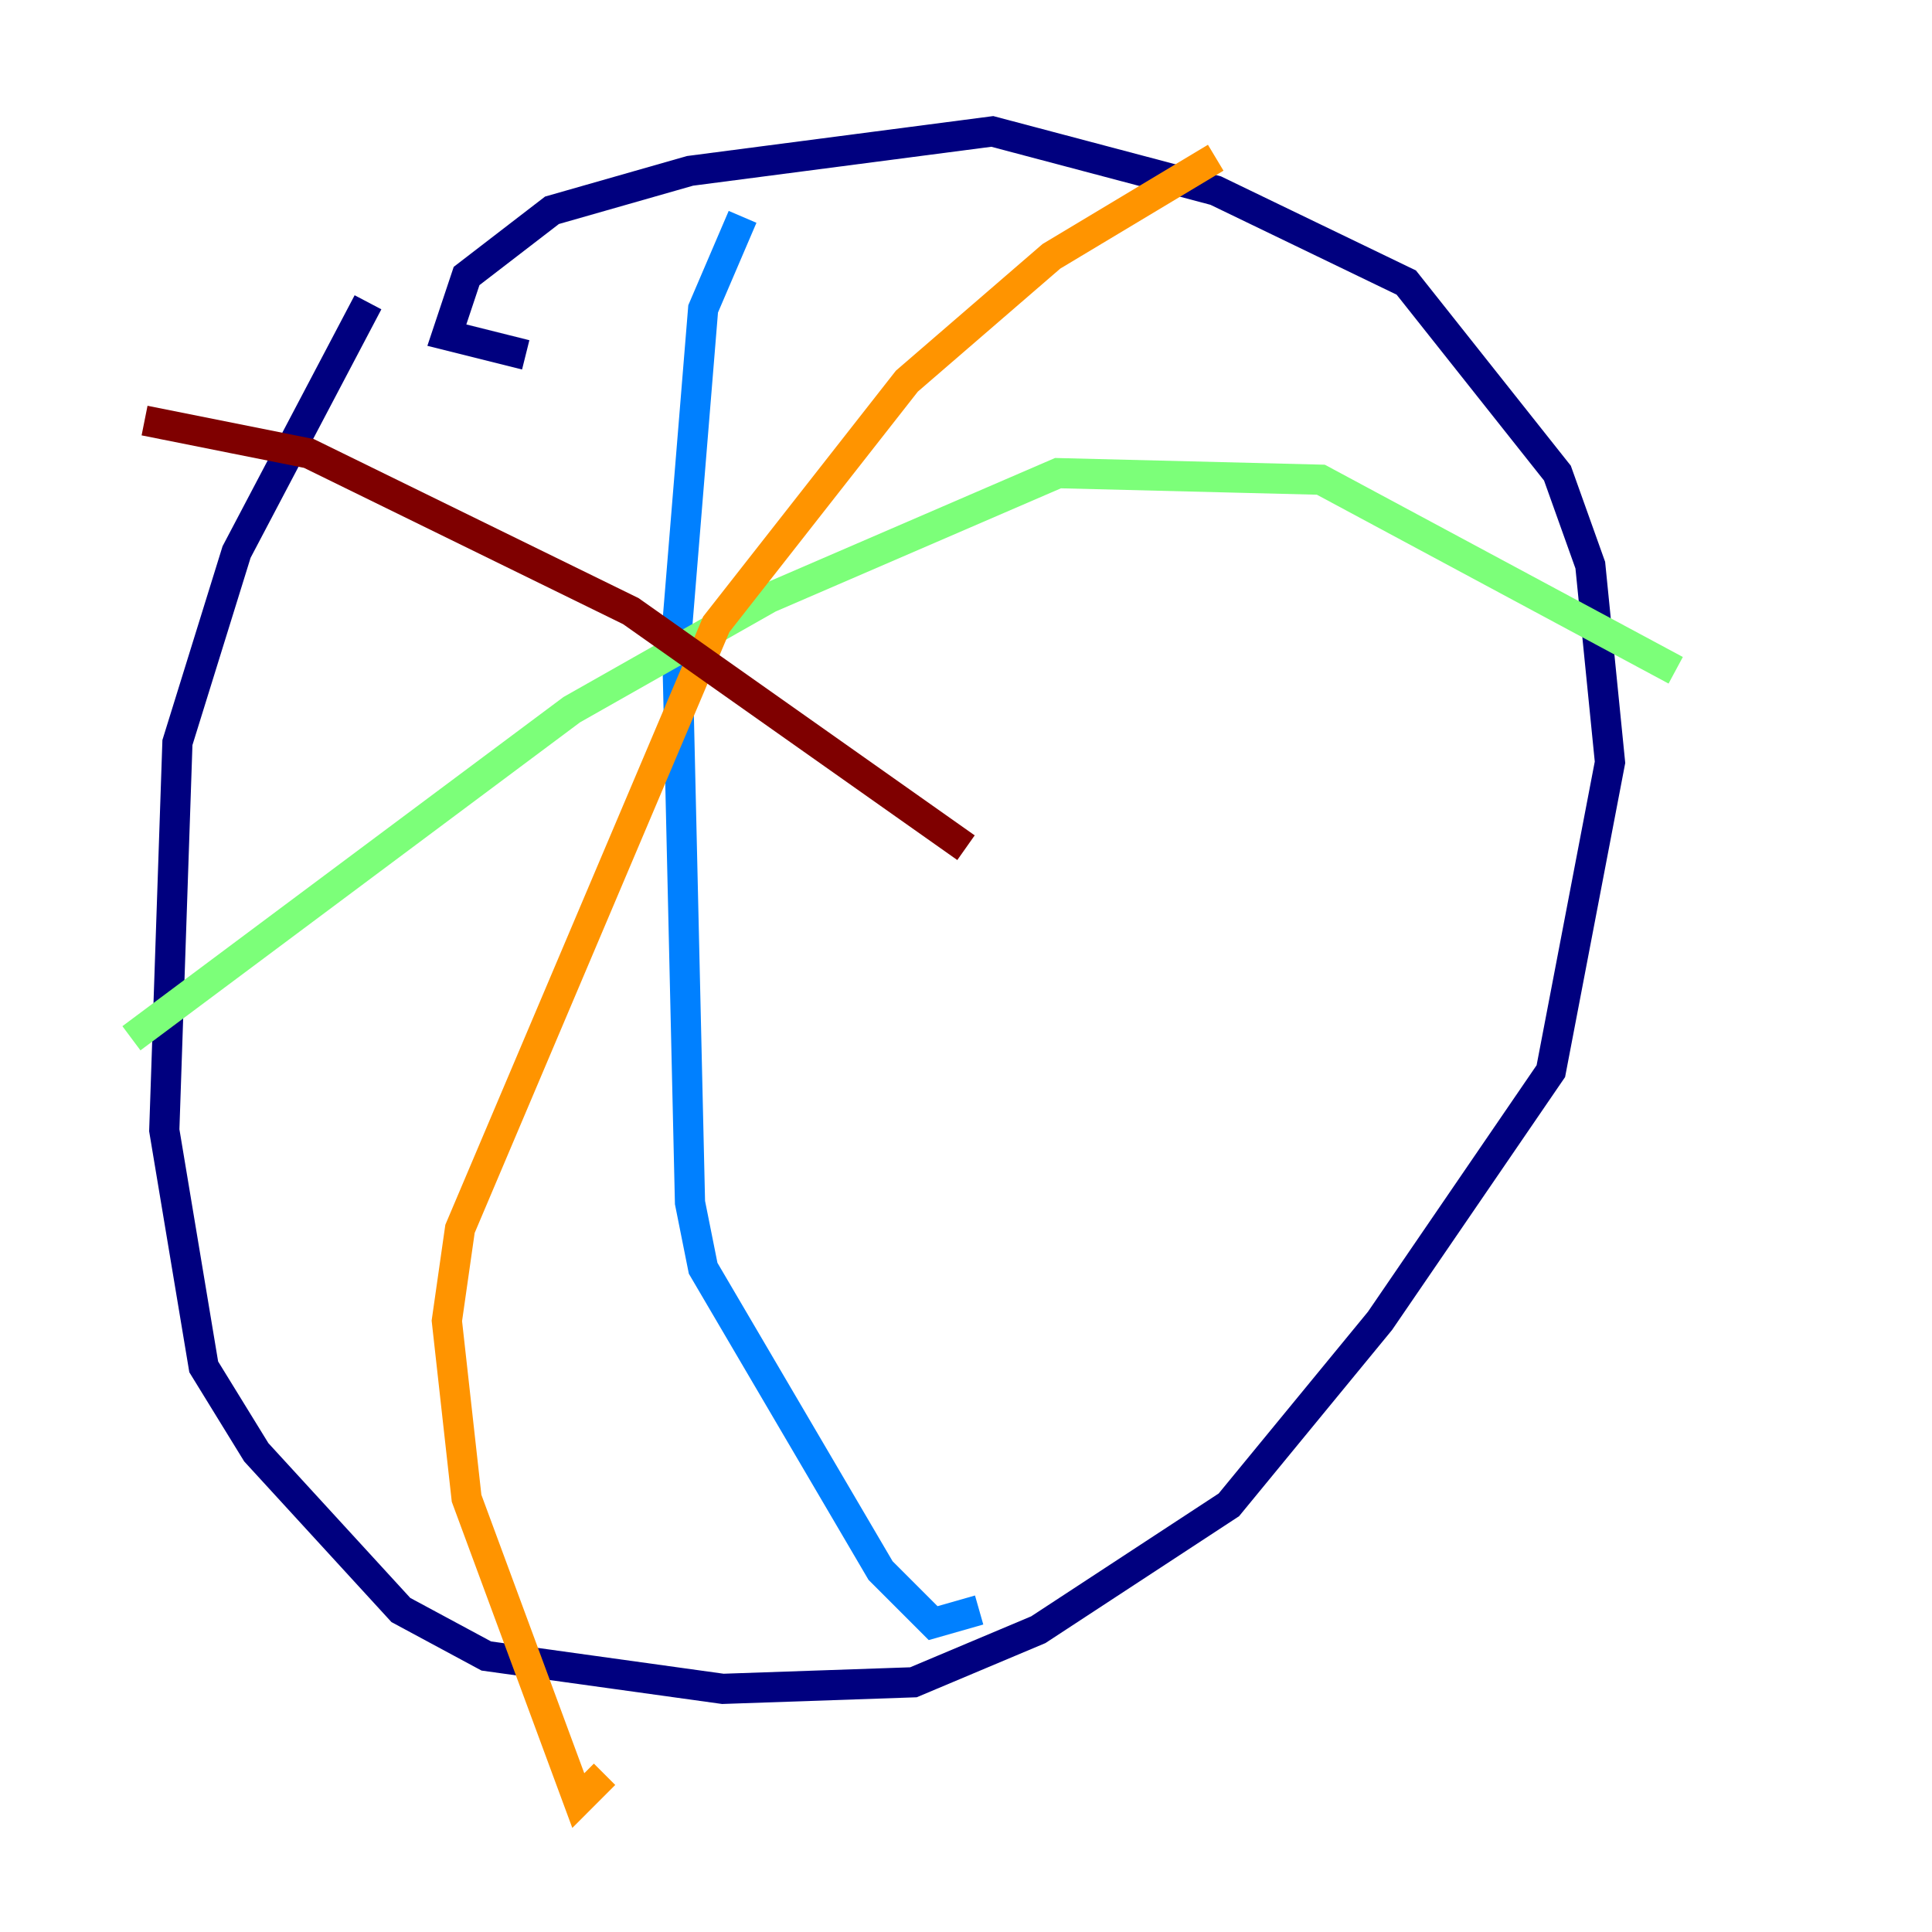 <?xml version="1.0" encoding="utf-8" ?>
<svg baseProfile="tiny" height="128" version="1.2" viewBox="0,0,128,128" width="128" xmlns="http://www.w3.org/2000/svg" xmlns:ev="http://www.w3.org/2001/xml-events" xmlns:xlink="http://www.w3.org/1999/xlink"><defs /><polyline fill="none" points="24.381,20.027 15.674,36.571 11.755,49.197 10.884,74.884 13.497,90.558 16.98,96.218 26.558,106.667 32.218,109.714 47.891,111.891 60.517,111.456 68.789,107.973 81.415,99.701 91.429,87.51 102.748,70.966 106.667,50.503 105.361,37.442 103.184,31.347 93.17,18.721 80.544,12.626 65.742,8.707 45.714,11.32 36.571,13.932 30.912,18.286 29.605,22.204 34.83,23.51" stroke="#00007f" stroke-width="2" /><polyline fill="none" points="49.197,14.367 46.585,20.463 44.843,41.796 45.714,79.674 46.585,84.027 58.34,104.054 61.823,107.537 64.871,106.667" stroke="#0080ff" stroke-width="2" /><polyline fill="none" points="8.707,68.789 37.878,47.02 50.939,39.619 70.095,31.347 87.51,31.782 111.02,44.408" stroke="#7cff79" stroke-width="2" /><polyline fill="none" points="80.544,10.449 69.66,16.98 60.082,25.252 47.456,41.361 30.476,81.415 29.605,87.51 30.912,99.265 38.313,119.293 40.054,117.551" stroke="#ff9400" stroke-width="2" /><polyline fill="none" points="9.578,27.864 20.463,30.041 41.796,40.49 64.0,56.163" stroke="#7f0000" stroke-width="2" /></svg>
